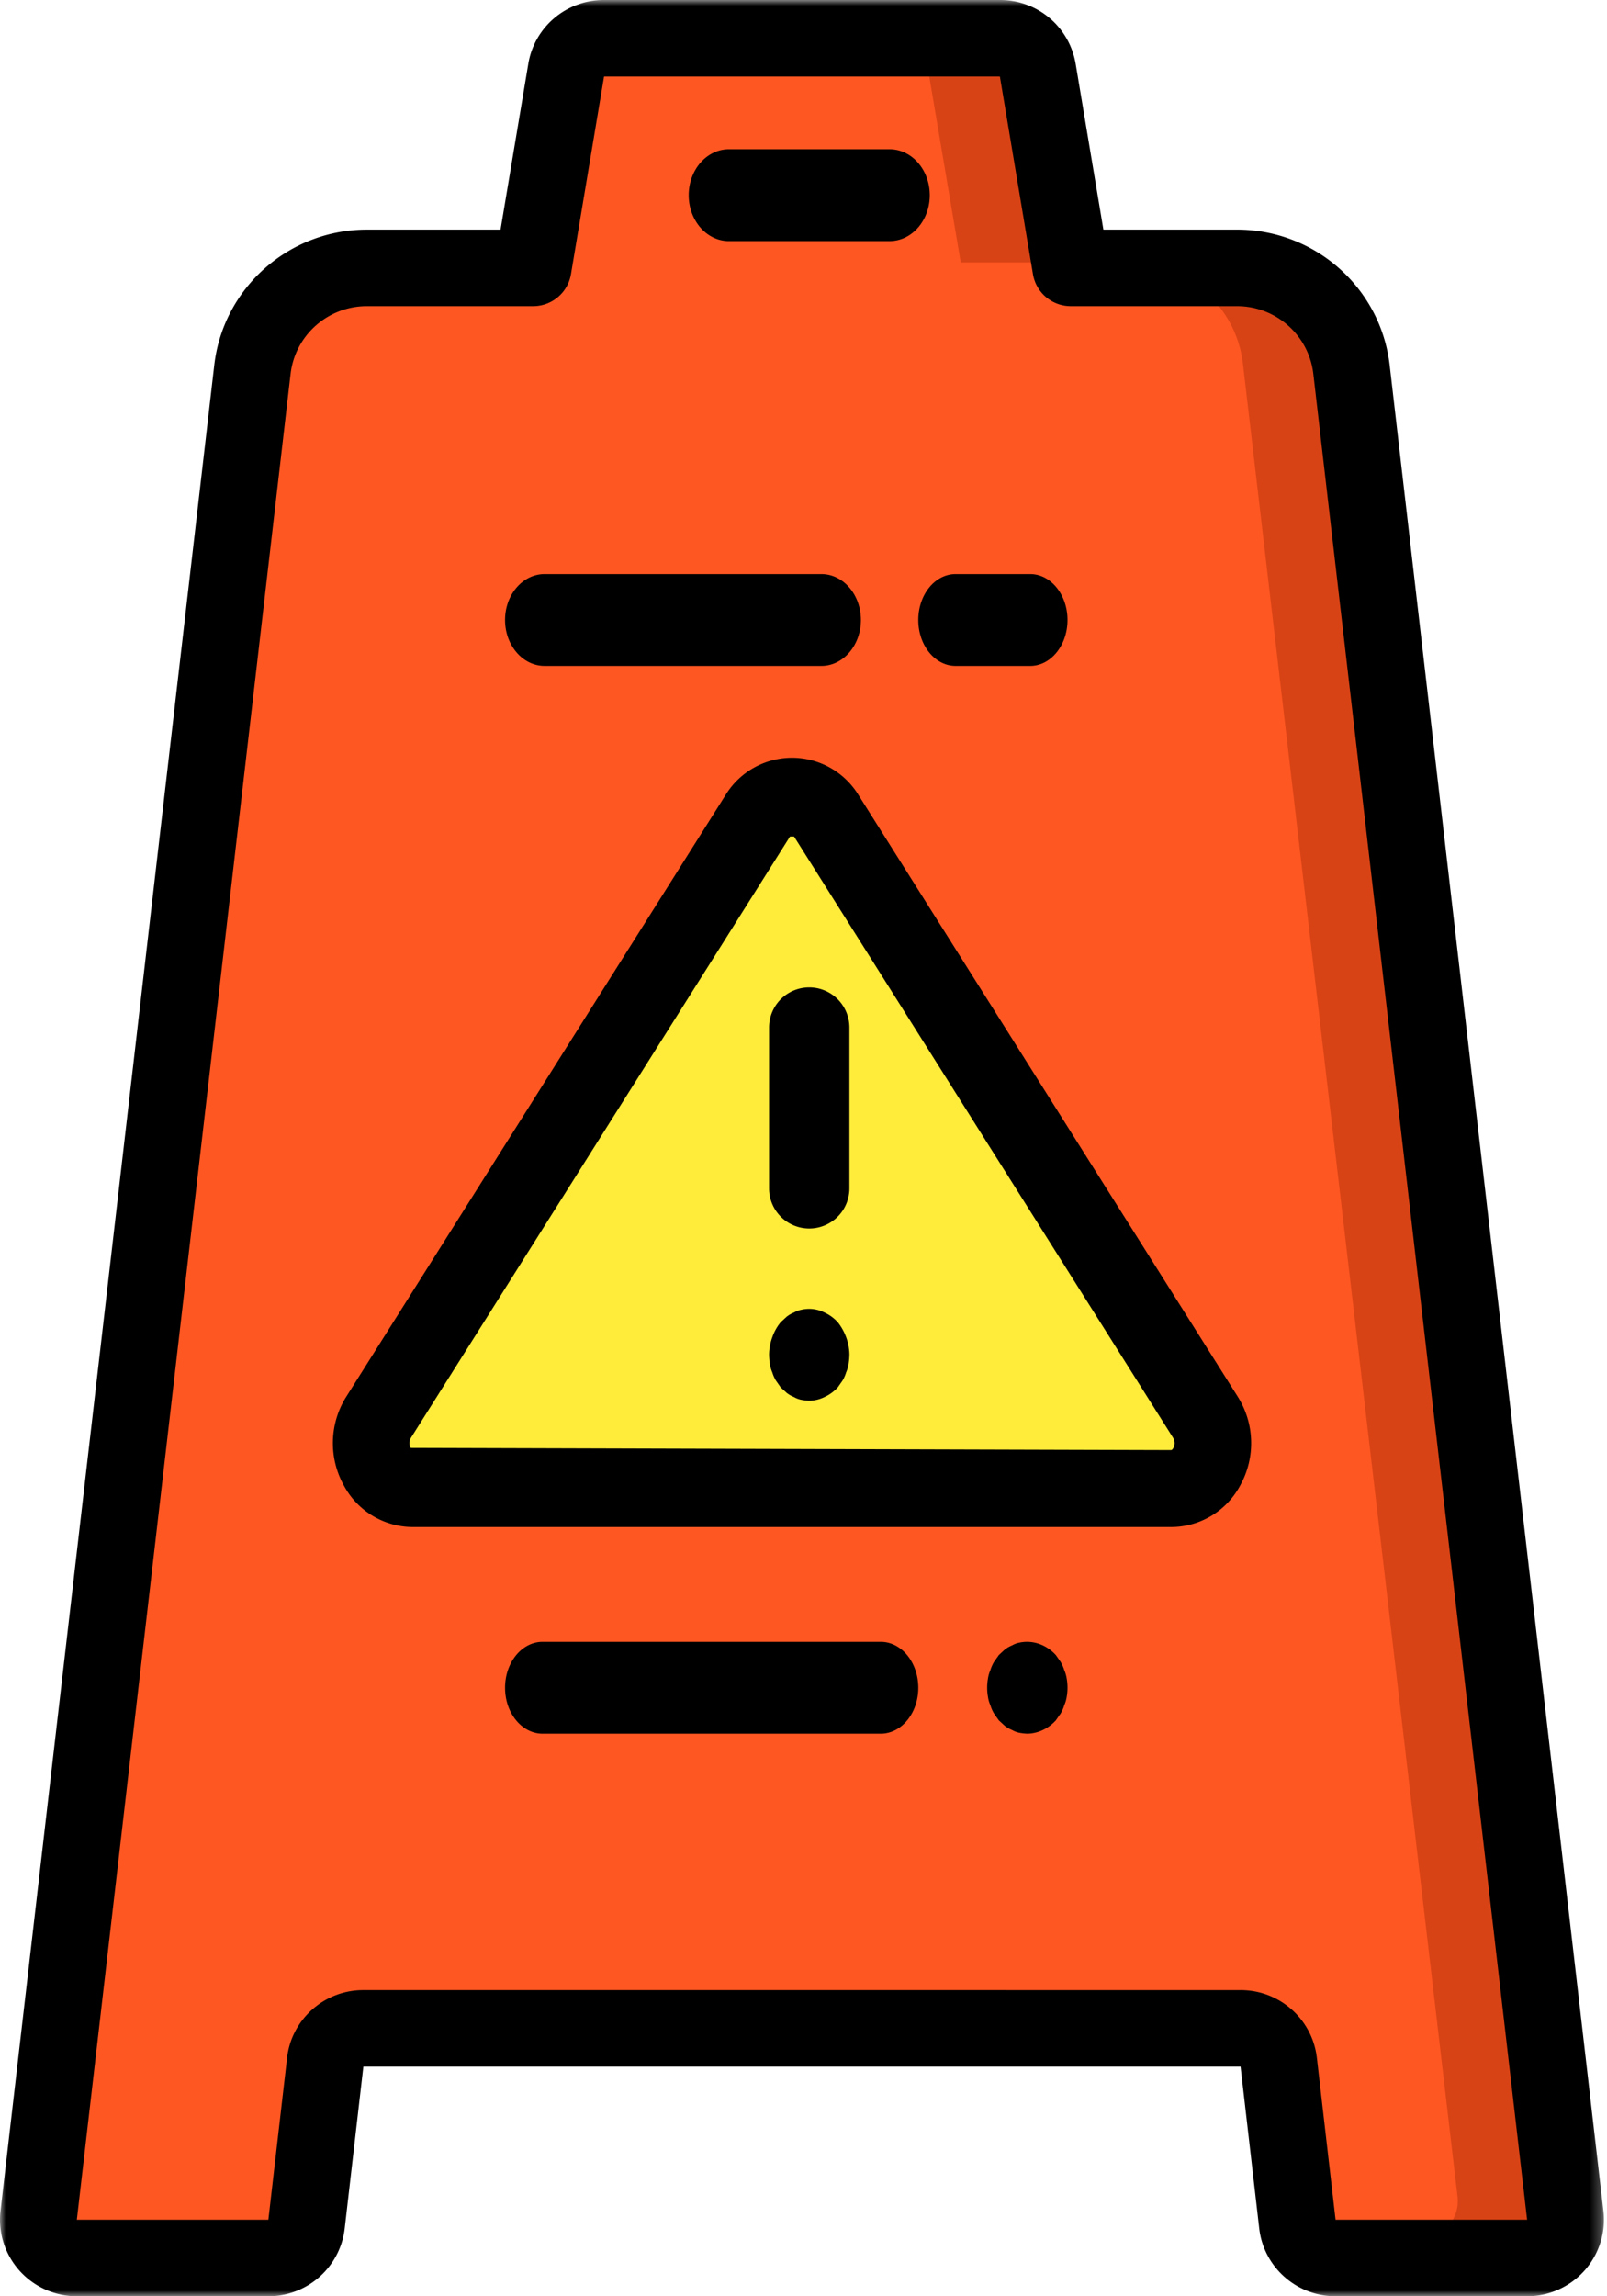 <svg width="140" height="200" xmlns="http://www.w3.org/2000/svg" xmlns:xlink="http://www.w3.org/1999/xlink"><defs><path id="a" d="M0 0h139.731v200H0z"/></defs><g fill="none" fill-rule="evenodd"><path d="M90.09 5.94L93 24h-9.742l-2.91-18.06C80.085 4.241 78.664 2.994 77 3h9.742c1.663-.006 3.084 1.241 3.349 2.94m45.886 186.367a3.306 3.306 0 0 1-3.292 3.693h-9.577a3.308 3.308 0 0 0 3.292-3.693L107.91 31.85A9.994 9.994 0 0 0 98 23h9.578a9.994 9.994 0 0 1 9.91 8.85l18.49 160.457z" fill="#D84315"/><path d="M126.977 191.325a3.258 3.258 0 0 1-.825 2.575 3.365 3.365 0 0 1-2.504 1.1h-7.096c-1.711 0-3.147-1.271-3.329-2.946l-1.647-13.97c-.182-1.675-1.619-2.946-3.33-2.947H31.44c-1.711 0-3.147 1.272-3.329 2.947l-1.648 13.97c-.182 1.675-1.618 2.945-3.329 2.946H6.353a3.364 3.364 0 0 1-2.505-1.1 3.257 3.257 0 0 1-.825-2.574L21.721 31.668c.587-5.013 4.895-8.797 10.02-8.806h14.561l2.893-17.081C49.458 4.174 50.87 2.994 52.524 3h24.952c1.653-.006 3.065 1.174 3.329 2.78l2.892 17.082h14.561c5.126.008 9.433 3.793 10.021 8.806l18.698 159.657z" fill="#FF5722"/><path d="M104.25 130h-67.5a4.051 4.051 0 0 1-3.345-2.223 3.893 3.893 0 0 1 .288-3.947l33.75-52.123A3.564 3.564 0 0 1 70.5 70c1.256 0 2.418.65 3.057 1.707l33.75 52.123a3.892 3.892 0 0 1 .288 3.947A4.053 4.053 0 0 1 104.25 130" fill="#FFEB3A"/><mask id="b" fill="#fff"><use xlink:href="#a"/></mask><path d="M25.315 32.57c.39-3.365 3.25-5.904 6.65-5.904h14.477a3.342 3.342 0 0 0 3.3-2.784l2.882-17.216H87.11l2.88 17.216a3.342 3.342 0 0 0 3.301 2.784h14.478c3.4 0 6.26 2.539 6.648 5.904l18.623 160.763h-16.687l-1.627-14.092c-.385-3.367-3.246-5.91-6.649-5.908H31.656c-3.4-.002-6.262 2.54-6.648 5.905l-1.628 14.095H6.694L25.314 32.57zM6.694 200H23.38c3.401 0 6.262-2.54 6.65-5.905L31.656 180h76.42l1.628 14.095c.388 3.366 3.25 5.905 6.65 5.905h16.686a6.704 6.704 0 0 0 4.995-2.232 6.65 6.65 0 0 0 1.652-5.2l-18.62-160.763c-.779-6.728-6.498-11.806-13.298-11.805H96.127L93.712 5.571A6.662 6.662 0 0 0 87.11 0H52.623c-3.275-.01-6.072 2.35-6.6 5.57L43.606 20H31.965c-6.8 0-12.52 5.077-13.299 11.805L.044 192.57a6.652 6.652 0 0 0 1.654 5.2A6.705 6.705 0 0 0 6.694 200z" fill="#000" mask="url(#b)"/><path d="M35.794 125.242l33.03-52.383h.04c.092.001.31.003.312 0l33.03 52.383a.87.87 0 0 1 .017.869c-.016.032-.107.189-.194.189l-66.253-.19a.872.872 0 0 1 .018-.868M35.97 133h66.06a6.832 6.832 0 0 0 6.035-3.66 7.586 7.586 0 0 0-.228-7.684l-33.03-52.383A6.798 6.798 0 0 0 69 66a6.799 6.799 0 0 0-5.807 3.273l-33.03 52.383a7.585 7.585 0 0 0-.228 7.685A6.832 6.832 0 0 0 35.97 133m11.474-75h24.112C73.458 58 75 56.209 75 54s-1.542-4-3.444-4H47.444C45.542 50 44 51.79 44 54s1.542 4 3.444 4m29.284 85H47.273c-1.808 0-3.273 1.79-3.273 4 0 2.209 1.465 4 3.273 4h29.455c1.807 0 3.272-1.79 3.272-4 0-2.209-1.465-4-3.272-4m6.522-85h6.5c1.795 0 3.25-1.791 3.25-4 0-2.208-1.456-4-3.25-4h-6.5C81.455 50 80 51.79 80 54c0 2.209 1.455 4 3.25 4" fill="#000"/><path d="M70.5 107a3.5 3.5 0 0 0 3.5-3.5v-14a3.5 3.5 0 1 0-7 0v14a3.5 3.5 0 0 0 3.5 3.5m-3.222 12.52c.077.254.183.497.316.72l.42.6.525.478c.195.151.407.273.63.361.198.115.41.196.63.24.231.047.466.073.7.081a3.136 3.136 0 0 0 1.33-.32c.428-.195.82-.479 1.155-.84l.42-.6c.132-.223.238-.465.315-.72.1-.227.172-.47.21-.72A6.27 6.27 0 0 0 74 118a4.489 4.489 0 0 0-.28-1.521 4.758 4.758 0 0 0-.735-1.318 3.605 3.605 0 0 0-1.156-.843 2.977 2.977 0 0 0-2.03-.238c-.22.043-.432.124-.63.238a2.58 2.58 0 0 0-.63.362l-.524.48a4.222 4.222 0 0 0-.736 1.319A4.47 4.47 0 0 0 67 118c.006.268.03.534.07.799.037.25.108.493.208.72m25.442 25.953a3.2 3.2 0 0 0-.317-.718 42.839 42.839 0 0 0-.419-.601c-.846-.928-2.033-1.33-3.185-1.08-.22.042-.432.122-.63.238-.224.088-.434.21-.63.361-.176.16-.35.321-.524.481l-.42.6a3.267 3.267 0 0 0-.317.72c-.1.227-.17.47-.208.72a4.626 4.626 0 0 0 0 1.602c.037.251.108.494.208.721.077.256.184.499.316.722l.421.6.524.48a2.7 2.7 0 0 0 .63.362c.199.114.41.196.63.24.231.044.466.07.7.08.927-.016 1.814-.43 2.485-1.16.14-.203.28-.402.42-.601.132-.224.239-.466.315-.722.1-.228.172-.47.211-.721a4.626 4.626 0 0 0 0-1.602 2.9 2.9 0 0 0-.21-.722M63.5 21h14c1.933 0 3.5-1.791 3.5-4s-1.567-4-3.5-4h-14c-1.933 0-3.5 1.791-3.5 4s1.567 4 3.5 4" fill="#000"/></g></svg>
